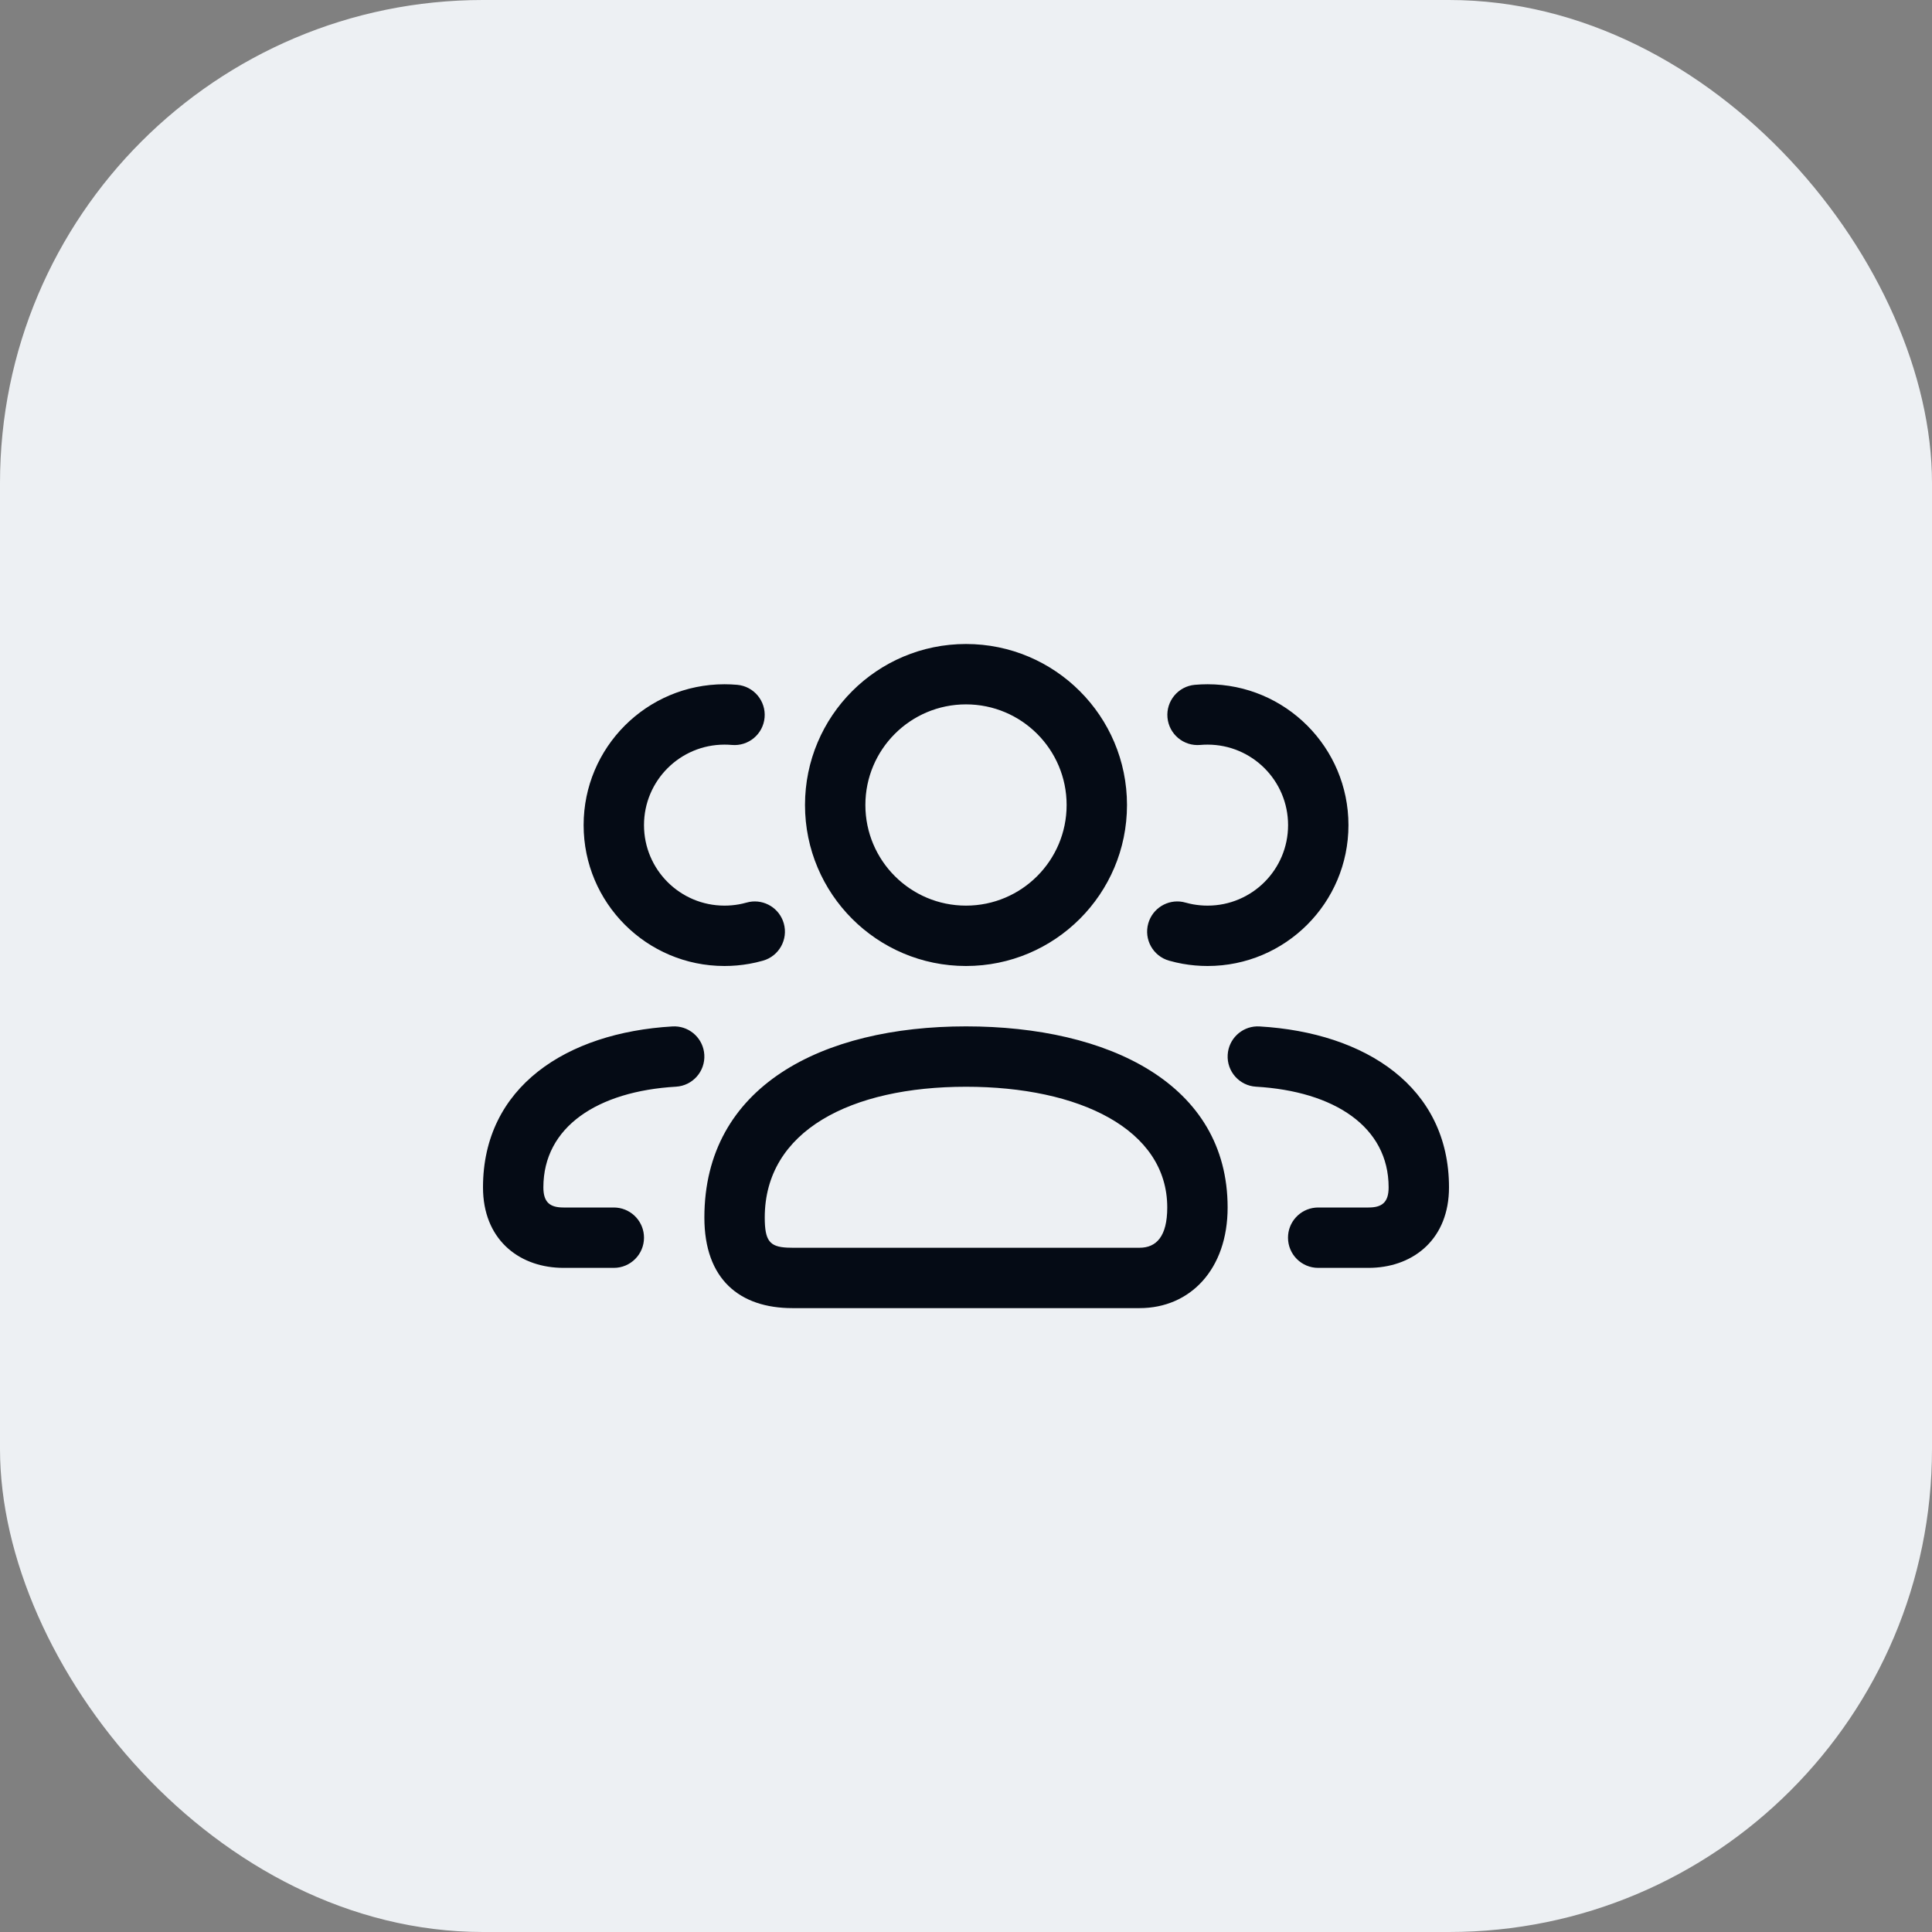 <svg width="96" height="96" viewBox="0 0 96 96" fill="none" xmlns="http://www.w3.org/2000/svg">
<rect x="0" y="0" width="96" height="96" fill="#808080" stroke="none"/>
<rect width="96" height="96" rx="24" fill="#EDF0F3"/>
<path d="M48 51C55.075 51 61 53.854 61 60C61 63.065 59.145 65 56.625 65H39.375C36.759 65 35 63.572 35 60.5C35 53.973 40.848 51 48 51ZM33.557 51.001C34.321 51.029 34.952 51.634 34.997 52.412C35.046 53.239 34.415 53.949 33.588 53.997C29.705 54.225 27 55.984 27 59C27 59.75 27.333 60 28 60H30.5L30.645 60.007C31.405 60.08 32 60.72 32 61.5C32 62.328 31.328 63 30.5 63H28L27.804 62.996C25.724 62.916 24 61.545 24 59C24 54.008 28.145 51.311 33.412 51.003L33.557 51.001ZM62.443 51.001L62.588 51.003C67.855 51.311 72 54.008 72 59C72 61.545 70.276 62.916 68.196 62.996L68 63H65.5C64.672 63 64 62.328 64 61.5C64 60.72 64.595 60.08 65.356 60.007L65.5 60H68C68.667 60 69 59.75 69 59C69 55.984 66.295 54.225 62.412 53.997C61.585 53.949 60.954 53.239 61.003 52.412C61.048 51.634 61.679 51.029 62.443 51.001ZM48 54C42.29 54 38 56.181 38 60.5C38 61.651 38.245 61.951 39.111 61.994L39.375 62H56.625C57.459 62 58 61.435 58 60C58 56.108 53.623 54 48 54ZM36 34C36.212 34 36.422 34.01 36.632 34.028C37.457 34.102 38.066 34.831 37.992 35.656C37.918 36.481 37.189 37.09 36.364 37.016C36.243 37.005 36.122 37 36 37C33.791 37 32 38.791 32 41C32 43.209 33.791 45 36 45C36.24 45 36.477 44.979 36.709 44.938C36.833 44.916 36.956 44.888 37.076 44.854L37.235 44.816C37.986 44.678 38.734 45.133 38.946 45.883C39.172 46.68 38.709 47.509 37.913 47.735L37.561 47.825L37.236 47.891C36.83 47.963 36.417 48 36 48C32.134 48 29 44.866 29 41C29 37.134 32.134 34 36 34ZM60.004 34C63.87 34 67.004 37.134 67.004 41C67.004 44.866 63.87 48 60.004 48C59.587 48 59.173 47.963 58.768 47.891L58.443 47.825L58.091 47.735C57.294 47.509 56.831 46.68 57.057 45.883C57.27 45.133 58.017 44.678 58.768 44.816L58.927 44.854C59.048 44.888 59.17 44.916 59.294 44.938C59.526 44.979 59.763 45 60.004 45C62.213 45 64.004 43.209 64.004 41C64.004 38.791 62.213 37 60.004 37C59.881 37 59.76 37.005 59.639 37.016C58.814 37.09 58.086 36.481 58.011 35.656C57.937 34.831 58.546 34.102 59.371 34.028C59.581 34.01 59.792 34 60.004 34ZM48 32C52.418 32 56 35.582 56 40C56 44.418 52.418 48 48 48C43.582 48 40 44.418 40 40C40 35.582 43.582 32 48 32ZM48 35C45.239 35 43 37.239 43 40C43 42.761 45.239 45 48 45C50.761 45 53 42.761 53 40C53 37.239 50.761 35 48 35Z" fill="#050B15"/>
</svg>
